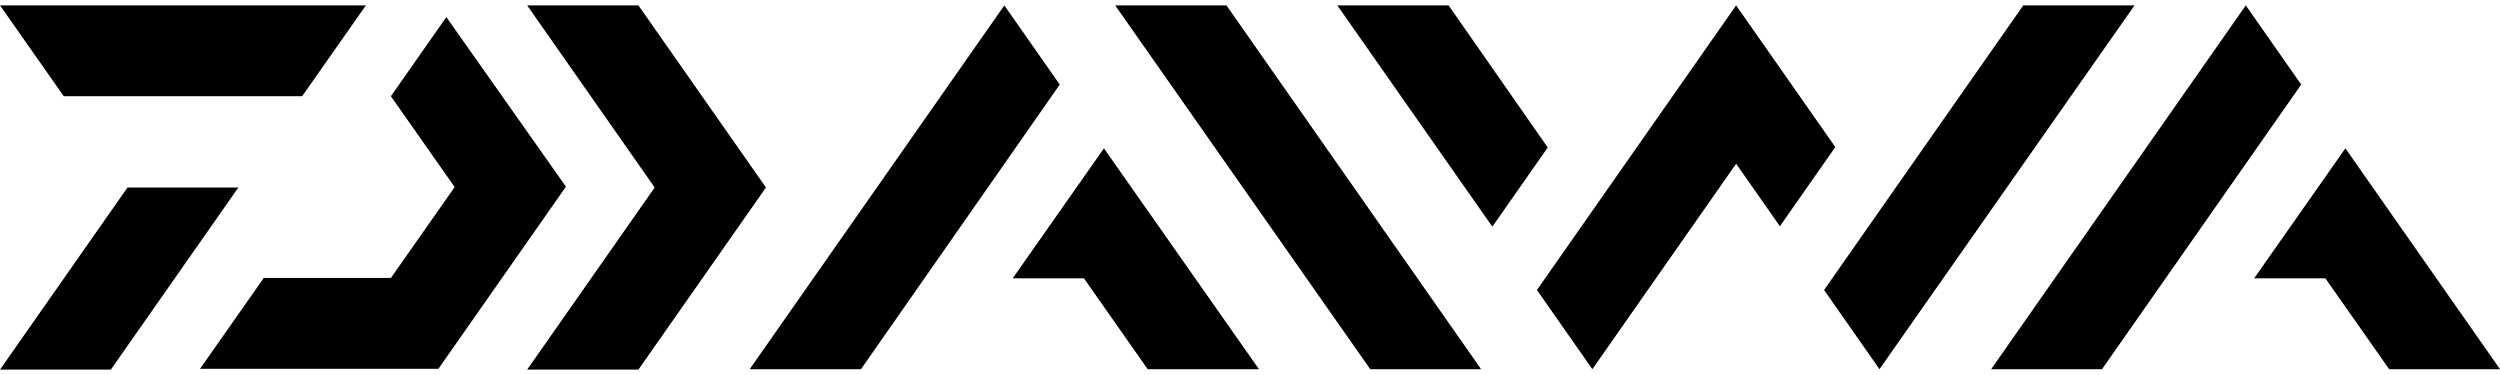 <svg width="120" height="18" viewBox="0 0 120 18" fill="none" xmlns="http://www.w3.org/2000/svg">
<path d="M30.645 0.259H25.304L31.425 9L25.304 17.741H30.645L36.766 9L30.645 0.259ZM21.424 0.819L18.763 4.619L21.824 8.98L18.763 13.341H12.662L9.602 17.701H21.044L27.165 8.96L21.424 0.819ZM6.121 9L0 17.741H5.321L11.442 9H6.121ZM14.502 4.619L17.563 0.259H0L3.061 4.619H14.502Z" fill="black"/>
<path d="M50.868 4.059L48.208 0.259L35.986 17.721H41.327L50.868 4.059ZM52.989 7.12L48.608 13.361H52.029L55.089 17.721H60.43L52.989 7.12Z" fill="black"/>
<path d="M110.458 4.059L107.798 0.259L95.576 17.721H100.897L110.458 4.059ZM112.579 7.12L108.198 13.361H111.619L114.679 17.721H120L112.579 7.12Z" fill="black"/>
<path d="M69.532 0.259H64.191L71.632 10.88L74.292 7.08L69.532 0.259ZM83.334 0.259L73.772 13.921L76.433 17.721L83.334 7.86L85.434 10.86L88.095 7.06L83.334 0.259ZM97.116 0.259L87.555 13.921L90.215 17.721L102.457 0.259H97.116Z" fill="black"/>
<path d="M58.87 0.259H53.529L65.771 17.721H71.092L58.87 0.259Z" fill="black"/>
</svg>
